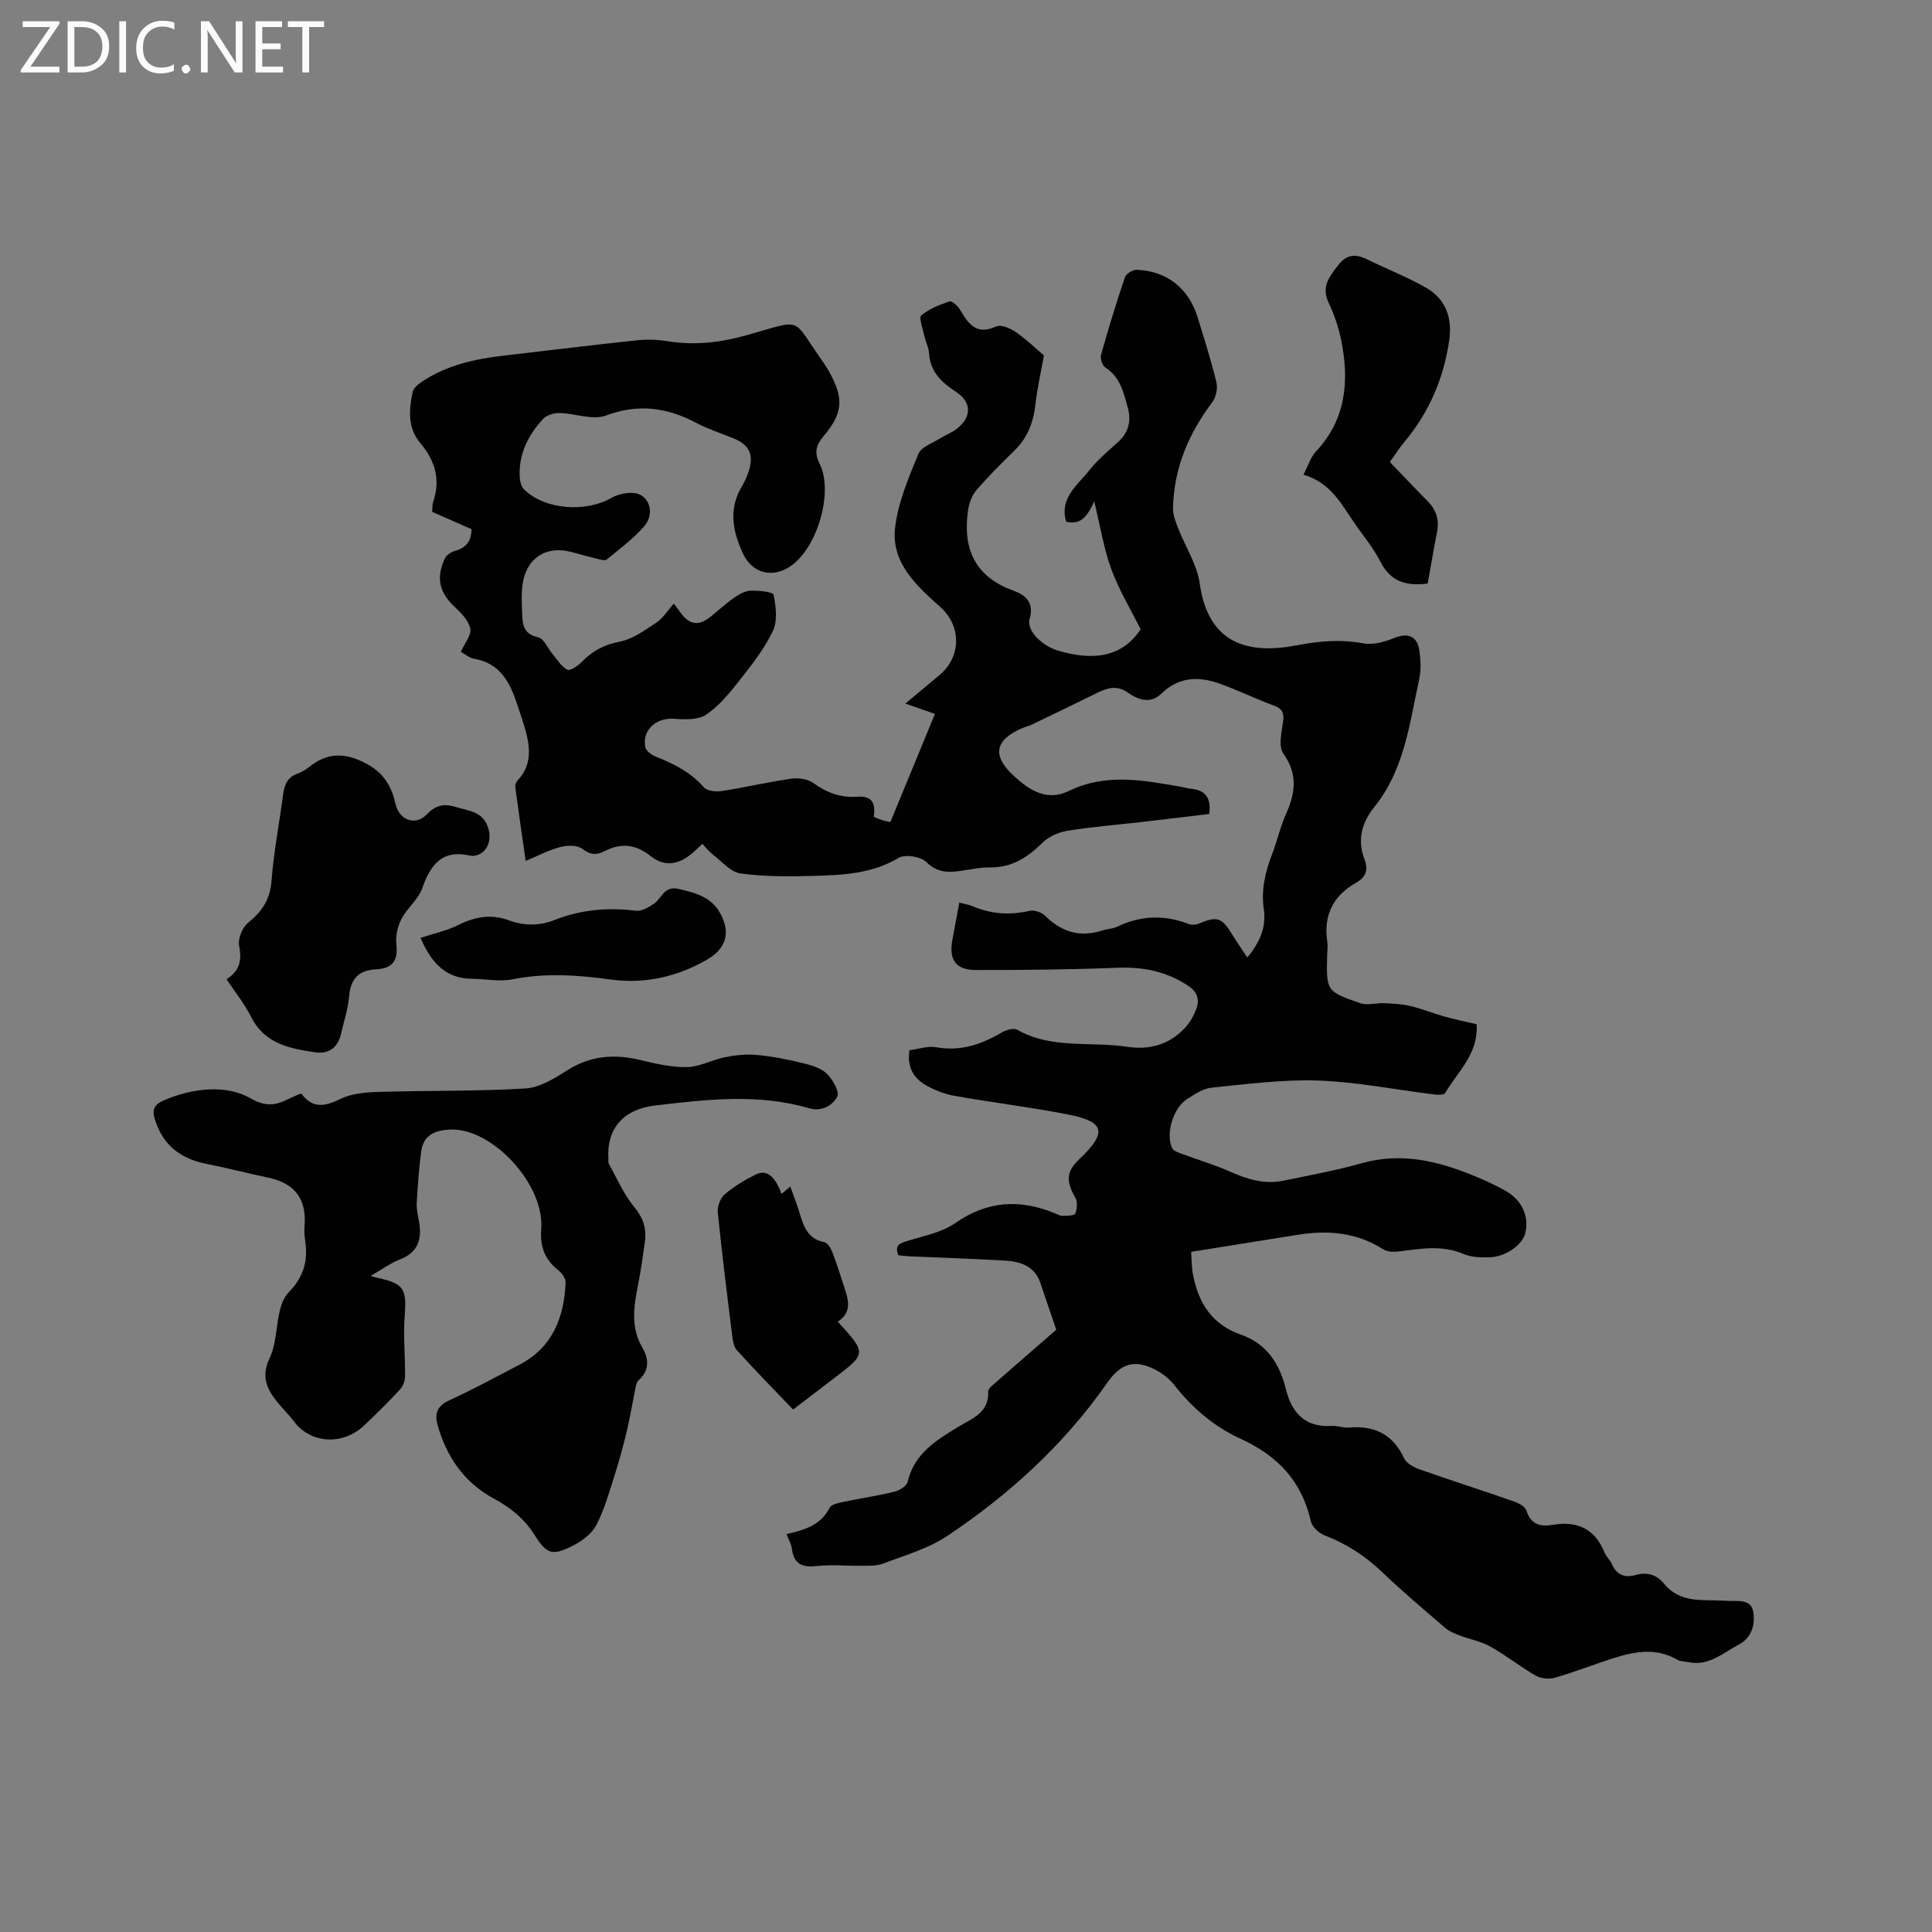<svg enable-background="new 0 0 400 400" viewBox="0 0 400 400" xmlns="http://www.w3.org/2000/svg"><rect x="0" y="0" width="400" height="400" fill="#808080" stroke="none"/><g fill="#fcfbfa"><path d="m12.4 4.8-6.1 9h6v1.2h-8v-.5l6.1-8.9h-5.7v-1.2h7.6v.4z"/><path d="m14 15v-10.6h3c1.6 0 2.9.5 4 1.4s1.6 2.2 1.6 3.8-.5 3-1.6 3.9-2.4 1.5-4 1.5zm1.4-9.4v8.2h1.6c1.3 0 2.4-.4 3.1-1.1s1.1-1.8 1.1-3.1-.4-2.3-1.2-3-1.8-1-3.1-1z"/><path d="m26.1 4.4v10.6h-1.4v-10.6z"/><path d="m36.1 14.6c-.8.4-1.8.6-2.9.6-1.5 0-2.7-.5-3.6-1.4s-1.4-2.2-1.4-3.8c0-1.7.5-3.1 1.5-4.1s2.3-1.6 3.9-1.6c1 0 1.8.1 2.5.4v1.4c-.8-.4-1.6-.6-2.5-.6-1.2 0-2.1.4-2.9 1.2s-1.1 1.8-1.1 3.2c0 1.3.3 2.3 1 3s1.6 1.1 2.7 1.1c1 0 2-.2 2.7-.7v1.3z"/><path d="m37.6 14.3c0-.2.1-.5.3-.6s.4-.3.6-.3c.3 0 .5.1.6.3s.3.4.3.6-.1.4-.3.6-.4.3-.6.3c-.3 0-.5-.1-.6-.3s-.3-.4-.3-.6z"/><path d="m50.2 15h-1.6l-5.3-8.2c-.2-.2-.3-.5-.4-.7 0 .2.1.7.1 1.5v7.4h-1.4v-10.6h1.7l5.2 8.1c.2.4.4.6.4.7 0-.3-.1-.8-.1-1.5v-7.3h1.4z"/><path d="m58.6 15h-5.7v-10.6h5.5v1.2h-4.1v3.4h3.8v1.2h-3.8v3.6h4.3z"/><path d="m67.1 5.6h-3.1v9.4h-1.4v-9.4h-3v-1.2h7.5z"/></g><path d="m162.84 317.61c3.9-.86 7.14-1.91 8.92-5.44.35-.7 1.78-.99 2.77-1.2 3.52-.75 7.09-1.26 10.59-2.11 1.06-.26 2.58-1.15 2.78-2.02 1.38-5.9 5.93-8.65 10.58-11.48 2.77-1.68 6.32-2.85 6.11-7.25-.03-.67 1.1-1.47 1.8-2.09 4.22-3.71 8.46-7.38 12.3-10.71-1.18-3.47-2.23-6.59-3.3-9.71-1.19-3.47-4.09-4.41-7.28-4.6-6.56-.39-13.12-.6-19.69-.89-.83-.04-1.66-.14-2.42-.21-.89-2.24.44-2.53 2.02-3.02 3.31-1.03 6.97-1.71 9.72-3.63 6.7-4.68 13.47-5.04 20.75-2.02.49.2 1 .51 1.5.5.92-.03 2.45-.01 2.63-.46.39-.97.5-2.45.01-3.31-1.91-3.35-1.94-5.32.79-7.92 6.19-5.87 5.08-7.88-2.66-9.37-7.68-1.48-15.46-2.42-23.17-3.79-2.04-.36-4.1-1.17-5.9-2.2-2.54-1.46-3.94-3.76-3.4-7.24 1.82-.23 3.76-.93 5.52-.62 5.04.89 9.37-.56 13.59-3.06.9-.53 2.46-.98 3.2-.56 7.16 4.06 15.15 2.37 22.71 3.52 4.72.72 8.85-.45 12.11-4 .97-1.05 1.71-2.4 2.24-3.75.78-2 .22-3.65-1.69-4.9-4.42-2.91-9.19-3.91-14.48-3.71-9.83.38-19.67.49-29.5.47-4.12-.01-5.55-2.15-4.82-6.19.45-2.49.92-4.98 1.44-7.76 1.04.27 1.95.4 2.77.75 3.83 1.62 7.7 1.89 11.77.95.96-.22 2.49.29 3.21 1 3.42 3.4 7.27 4.57 11.9 3.05 1-.33 2.14-.33 3.07-.78 4.83-2.31 9.68-2.49 14.68-.58.62.24 1.51.24 2.12-.02 3.86-1.62 4.82-1.33 6.99 2.24.94 1.54 1.98 3.02 3.12 4.75 2.74-3.29 3.93-6.45 3.42-9.96-.59-4.05.29-7.74 1.72-11.45 1.07-2.76 1.7-5.71 2.91-8.4 1.93-4.3 2.42-8.17-.58-12.4-1.03-1.45-.42-4.28-.09-6.42.29-1.89-.01-2.86-1.92-3.55-3.87-1.41-7.59-3.27-11.48-4.62-4.22-1.46-8.27-1.24-11.76 2.16-2.26 2.2-4.81 1.31-6.96-.21-2.33-1.63-4.33-.93-6.5.14-4.43 2.19-8.89 4.33-13.34 6.47-.67.32-1.4.49-2.08.78-5.68 2.47-6.18 5.7-1.71 9.84 3.33 3.08 6.96 5.32 11.43 3.14 7.74-3.76 15.51-2.2 23.35-.84.63.11 1.24.33 1.87.38 2.97.25 4.29 1.83 3.84 5.23-4.56.54-9.25 1.11-13.94 1.65-5.16.59-10.35 1-15.47 1.83-1.83.3-3.86 1.21-5.16 2.5-3.06 3.04-6.32 5.13-10.81 5.08-2.1-.02-4.21.46-6.31.75-2.54.34-4.7.29-6.86-1.85-1.16-1.15-4.42-1.68-5.77-.87-5.5 3.28-11.49 3.55-17.5 3.72-5.08.15-10.22.18-15.23-.5-2.05-.28-3.86-2.5-5.73-3.92-.75-.57-1.34-1.35-2.16-2.21-.71.66-1.35 1.29-2.03 1.88-2.81 2.44-5.78 2.95-8.66.67-3.15-2.49-6.12-2.8-9.57-1.03-1.58.81-2.94.81-4.59-.48-1.02-.8-3.1-.76-4.53-.39-2.32.59-4.5 1.76-7.21 2.88-.76-5.31-1.48-10.29-2.15-15.28-.06-.45.19-1.08.51-1.42 2.85-3.02 2.63-6.53 1.66-10.14-.49-1.84-1.13-3.63-1.73-5.44-1.5-4.56-3.47-8.63-8.93-9.57-1.06-.18-2.01-1.03-2.78-1.45.81-1.8 2.22-3.44 1.96-4.76-.32-1.64-1.83-3.22-3.16-4.46-3.22-3.01-4.01-5.92-2.12-10.09.32-.7 1.27-1.33 2.06-1.55 2.24-.62 3.44-1.91 3.47-4.52-2.62-1.15-5.3-2.33-8.15-3.59.07-.74.01-1.48.23-2.13 1.55-4.58.36-8.49-2.67-12.09-2.67-3.16-2.38-6.9-1.59-10.6.17-.78 1.05-1.54 1.78-2.03 5.14-3.49 11-4.79 17.05-5.49 9.25-1.07 18.49-2.21 27.74-3.19 2.08-.22 4.26-.11 6.33.22 5.54.88 10.8.26 16.24-1.26 12.06-3.36 9.08-3.91 15.88 5.62.49.69.92 1.42 1.33 2.16 2.9 5.32 2.73 8.34-1.16 12.97-1.59 1.9-2.17 3.38-.94 5.85 2.92 5.86-.43 17.26-5.88 21.13-3.76 2.67-8.04 1.64-9.98-2.51-2.15-4.6-3.04-9.25-.21-13.96.6-.99 1.07-2.09 1.42-3.19 1.08-3.37.07-5.39-3.23-6.74-2.55-1.04-5.2-1.88-7.62-3.16-6.07-3.21-12.02-4.05-18.74-1.54-2.76 1.03-6.39-.45-9.64-.52-1.15-.02-2.67.45-3.41 1.26-3.09 3.38-5.07 7.32-4.79 12.07.05.87.34 1.97.93 2.53 4.4 4.25 12.91 4.74 18.13 1.67 1.62-.95 4.56-1.39 6-.54 2.28 1.35 2.48 4.43.7 6.47-2.25 2.59-5.09 4.68-7.76 6.88-.34.28-1.2.03-1.79-.11-1.85-.45-3.68-.97-5.53-1.46-5.21-1.39-9.34 1.26-10.1 6.71-.29 2.08-.14 4.23-.07 6.34.08 2.19.42 3.99 3.27 4.6 1.22.26 2.04 2.33 3.07 3.55.95 1.12 1.77 2.55 2.98 3.17.58.3 2.17-.75 2.94-1.54 2.2-2.28 4.61-3.63 7.88-4.25 2.72-.51 5.25-2.38 7.66-3.98 1.36-.9 2.29-2.45 3.59-3.91.55.74.98 1.29 1.38 1.85 1.88 2.62 3.8 2.86 6.35.77 1.56-1.27 3.05-2.64 4.69-3.79 1.02-.71 2.26-1.46 3.43-1.5 1.67-.07 4.69.23 4.81.84.49 2.43.84 5.4-.16 7.51-1.73 3.66-4.33 6.96-6.87 10.18-2.05 2.61-4.24 5.32-6.94 7.13-1.68 1.13-4.44 1.01-6.67.85-3.66-.26-6.59 2.3-5.94 5.86.14.76 1.24 1.59 2.08 1.93 3.77 1.5 7.3 3.24 10.06 6.4.67.77 2.49.96 3.68.78 4.81-.74 9.57-1.87 14.38-2.56 1.49-.21 3.44.06 4.61.9 2.8 2.01 5.62 3.07 9.12 2.83 2.89-.2 3.82 1.16 3.39 4.17.55.22 1.11.48 1.7.68.48.16 1 .23 1.73.4 3.05-7.4 6.06-14.72 9.23-22.39-1.96-.69-3.78-1.32-6.13-2.14 2.57-2.14 4.82-4.01 7.06-5.89 4.58-3.84 4.55-10.21.19-14.1-4.94-4.41-10.21-9.16-9.37-16.43.6-5.22 2.8-10.34 4.82-15.28.6-1.46 2.97-2.23 4.57-3.25 1.07-.68 2.31-1.12 3.31-1.88 3.2-2.46 3.19-5.53-.02-7.66-2.91-1.93-5.38-4.05-5.63-7.91-.09-1.34-.77-2.64-1.06-3.98-.3-1.37-1.1-3.54-.55-4 1.63-1.36 3.77-2.21 5.83-2.89.49-.16 1.7.92 2.15 1.68 1.72 2.92 3.35 5.42 7.5 3.51.99-.46 2.94.37 4.07 1.16 2.31 1.61 4.37 3.6 5.82 4.83-.69 3.9-1.41 6.95-1.74 10.04-.41 3.72-1.59 6.96-4.32 9.62-2.73 2.67-5.44 5.37-7.93 8.26-.92 1.07-1.49 2.66-1.7 4.08-1.18 7.98 1.36 13.85 9.46 16.74 2.38.85 4.28 2.43 3.27 5.82-.68 2.31 2.41 5.54 5.91 6.57 6.78 2 13.02 1.68 17.08-4.41-2.1-4.22-4.51-8.19-6.08-12.47-1.55-4.23-2.25-8.77-3.53-14.03-1.4 3.05-2.74 4.96-5.81 4.21-1.46-4.9 2.34-7.53 4.76-10.61 1.69-2.15 3.84-3.95 5.89-5.79 2.22-1.99 2.89-4.38 2.11-7.18-.87-3.15-1.55-6.37-4.66-8.35-.62-.4-1.09-1.85-.88-2.61 1.51-5.4 3.15-10.77 4.95-16.08.25-.73 1.62-1.56 2.45-1.53 6.23.24 10.76 3.84 12.6 9.85 1.37 4.45 2.79 8.9 3.88 13.42.31 1.27-.07 3.12-.86 4.16-4.93 6.54-7.96 13.73-8.12 21.97-.03 1.37.56 2.81 1.07 4.13 1.48 3.82 3.91 7.48 4.46 11.41 1.75 12.52 10.02 14.73 20.01 12.82 4.64-.89 9.13-1.31 13.83-.42 1.98.37 4.37-.27 6.31-1.07 2.86-1.18 4.88-.53 5.33 2.56.28 1.97.37 4.08-.05 6-2 9.15-3.06 18.67-9.26 26.36-2.63 3.27-3.6 6.86-2.05 10.89.81 2.1.3 3.66-1.67 4.77-4.85 2.73-6.89 6.81-6.03 12.35.13.83-.01 1.69-.03 2.54-.19 7.58-.23 7.67 6.9 10.11 1.46.5 3.27-.09 4.91-.01 1.83.08 3.69.17 5.45.59 2.35.56 4.61 1.5 6.94 2.15 2.22.62 4.49 1.08 6.73 1.61.43 6.12-3.9 9.82-6.53 14.28-.26.44-1.72.33-2.59.22-7.88-.97-15.73-2.56-23.63-2.83-7.34-.26-14.75.73-22.1 1.47-1.78.18-3.54 1.37-5.13 2.39-2.86 1.85-4.46 7.19-3.03 10.15.31.65 1.48.96 2.31 1.27 3.22 1.21 6.54 2.18 9.67 3.58 3.57 1.59 7.16 2.68 11.06 1.87 5.39-1.12 10.82-2.1 16.11-3.6 8.39-2.38 16.15-.42 23.8 2.79 2.05.86 4.08 1.79 6.01 2.88 3.46 1.95 4.97 5.31 4.13 8.81-.58 2.41-4.09 4.91-7.42 4.98-1.78.04-3.74.01-5.32-.67-4.47-1.92-8.9-1.12-13.41-.54-1.07.14-2.43.09-3.28-.46-5.52-3.52-11.49-3.99-17.74-2.98-7.11 1.14-14.22 2.28-22 3.52.1 1.41.07 3.11.38 4.74 1.12 5.82 3.93 10.32 9.86 12.38 5.41 1.88 8.07 6.02 9.4 11.41 1.18 4.79 3.98 7.88 9.46 7.51 1.14-.08 2.33.44 3.47.34 5.27-.45 9.16 1.31 11.49 6.32.49 1.05 1.96 1.89 3.16 2.31 6.49 2.29 13.05 4.38 19.55 6.65 1.01.35 2.38 1.07 2.64 1.9.9 2.93 2.93 3.38 5.42 2.96 5.12-.87 8.77.82 10.77 5.76.35.87 1.16 1.54 1.53 2.41.98 2.27 2.7 2.83 4.88 2.22 2.4-.66 4.35-.11 5.91 1.82 2.03 2.5 4.8 3.28 7.87 3.37 1.8.05 3.6.07 5.4.16 2.07.09 4.8-.41 5.2 2.37.38 2.6-.31 5.28-3.09 6.73-3.23 1.69-6.09 4.42-10.2 3.61-.82-.16-1.76-.12-2.45-.52-4.26-2.47-8.6-1.77-12.93-.41-4.14 1.3-8.19 2.91-12.35 4.12-1.22.35-2.93.21-4.02-.41-3.21-1.83-6.13-4.19-9.36-6-1.93-1.09-4.24-1.5-6.35-2.31-1.04-.4-2.16-.82-2.98-1.53-4.43-3.8-8.89-7.56-13.11-11.59-3.51-3.36-7.4-5.89-11.93-7.62-1.18-.45-2.59-1.77-2.85-2.93-1.86-8.28-6.88-13.57-14.49-17.04-5.44-2.48-9.99-6.32-13.73-11.1-1.01-1.29-2.42-2.43-3.88-3.18-4.44-2.29-7.25-1.35-10.07 2.69-8.91 12.76-20.24 23.09-33.09 31.68-3.96 2.65-8.81 4.01-13.34 5.74-1.41.54-3.11.4-4.68.43-2.95.05-5.93-.27-8.85.05-2.83.31-4.73-.11-5.27-3.27-.07-1.04-.62-1.98-1.15-3.34z" fill="#010102"/><path d="m76.73 264.17c.95.26 1.32.38 1.7.46 5.2 1.13 5.79 2.32 5.36 7.77-.33 4.16.12 8.39.07 12.58-.01.92-.44 2.05-1.06 2.72-2.38 2.56-4.87 5.02-7.4 7.42-4.46 4.23-11.13 3.76-14.55-.84-1.07-1.44-2.4-2.69-3.52-4.1-2.15-2.68-3.27-5.26-1.52-8.96 1.4-2.96 1.34-6.59 2.12-9.88.32-1.33.89-2.81 1.82-3.75 2.72-2.77 3.96-5.93 3.54-9.78-.14-1.26-.36-2.55-.25-3.8.51-5.6-1.87-8.99-7.42-10.17-4.34-.92-8.64-2.03-12.99-2.9-5.36-1.07-8.99-3.96-10.6-9.29-.56-1.86-.07-2.97 1.72-3.76 6.04-2.66 13.14-3.4 18.17-.47 4.79 2.78 6.99.11 10.46-1.02 2.22 3.05 4.72 2.8 7.96 1.18 2.34-1.17 5.28-1.43 7.97-1.51 10.15-.31 20.32-.11 30.44-.71 2.96-.18 6.01-2.05 8.64-3.73 4.81-3.08 9.76-3.46 15.14-2.17 3.18.76 6.48 1.53 9.71 1.47 2.62-.05 5.18-1.5 7.83-2.04 2.09-.42 4.3-.67 6.42-.49 3.05.26 6.08.84 9.06 1.55 1.91.45 4.08.97 5.47 2.2 1.31 1.16 2.86 3.91 2.33 4.89-.99 1.83-3.17 3.2-5.93 2.39-10.55-3.08-21.24-1.79-31.85-.54-6.61.78-9.96 4.92-9.61 10.84.02.42-.08.92.11 1.26 1.68 3.01 3.06 6.28 5.23 8.89 1.89 2.28 2.6 4.51 2.21 7.25-.41 2.94-.81 5.88-1.39 8.79-.88 4.5-1.64 8.86.94 13.21 1.24 2.09 1.48 4.61-.84 6.63-.53.46-.61 1.51-.78 2.32-.57 2.73-1.01 5.49-1.66 8.2-.74 3.06-1.56 6.11-2.52 9.11-1.12 3.51-2.11 7.12-3.8 10.36-.93 1.8-2.97 3.31-4.85 4.27-4.25 2.15-5.4 1.8-7.94-2.23-2.15-3.41-4.97-5.65-8.56-7.6-5.98-3.24-9.74-8.66-11.54-15.28-.63-2.32.02-3.89 2.48-5.01 4.91-2.23 9.65-4.83 14.44-7.32 6.89-3.58 9.3-9.77 9.61-17.04.04-.82-.73-1.93-1.44-2.49-2.83-2.22-3.9-4.87-3.61-8.57.74-9.23-10.07-20.89-18.7-20.62-3.18.1-5.69 1.06-6.15 4.56-.46 3.53-.72 7.09-.92 10.65-.07 1.25.24 2.53.46 3.78.64 3.6-.07 6.39-3.9 7.89-1.99.76-3.79 2.1-6.11 3.43z" fill="#010102"/><path d="m46.9 202.74c2.72-1.72 3.21-3.91 2.61-6.9-.29-1.47.67-3.85 1.87-4.81 2.9-2.33 4.55-4.83 4.84-8.7.45-6.01 1.63-11.95 2.41-17.94.25-1.93.88-3.41 2.82-4.16.88-.34 1.77-.79 2.49-1.38 3.78-3.1 7.49-3.08 11.83-.79 2.91 1.54 4.57 3.59 5.59 6.46.35.99.47 2.09.91 3.04 1.2 2.59 4.1 3.13 6.04 1.1 1.69-1.77 3.35-2.41 5.91-1.62 2.89.89 5.93.89 6.95 4.7.64 2.37-.38 4.97-2.84 5.41-.31.06-.65.08-.95.01-5.76-1.35-8.22 1.78-9.95 6.72-.82 2.34-3.14 4.12-4.32 6.4-.8 1.55-1.25 3.57-1.04 5.29.4 3.39-.92 4.96-4.15 5.11-3.63.17-5.34 1.94-5.64 5.62-.21 2.61-1.09 5.17-1.68 7.75-.65 2.85-2.54 4.23-5.33 3.82-5.26-.77-10.43-1.74-13.24-7.26-1.36-2.73-3.31-5.14-5.13-7.87z" fill="#010102"/><path d="m269.87 98.28c1.05-2.01 1.5-3.64 2.52-4.73 6.33-6.71 6.99-14.68 5.29-23.13-.54-2.67-1.46-5.32-2.62-7.79-1.55-3.28.19-5.36 1.97-7.7 1.73-2.28 3.61-2.42 6.01-1.24 4.06 2.01 8.33 3.65 12.24 5.9 4.1 2.35 5.44 6.31 4.76 10.93-1.15 7.82-4.13 14.82-9.23 20.91-1.15 1.37-2.1 2.89-3.06 4.22 2.68 2.79 5.21 5.47 7.8 8.08 1.79 1.8 2.47 3.85 1.98 6.36-.7 3.61-1.31 7.24-1.94 10.73-4.51.57-7.7-.43-9.75-4.46-1.43-2.81-3.49-5.29-5.31-7.9-2.75-3.98-4.95-8.5-10.66-10.18z" fill="#010102"/><path d="m173.45 273.63c6 6.58 6 6.57-.81 11.75-2.76 2.1-5.51 4.21-8.44 6.45-4-4.18-7.92-8.17-11.67-12.32-.69-.76-.83-2.14-.97-3.26-1.05-8.4-2.1-16.8-2.95-25.22-.12-1.21.5-2.95 1.39-3.72 1.9-1.63 4.12-2.97 6.37-4.1 2.31-1.16 4.04.18 5.44 3.98.56-.47 1.07-.9 1.81-1.53.64 1.8 1.3 3.45 1.82 5.14.87 2.84 1.6 5.68 5.22 6.37.68.13 1.37 1.28 1.68 2.1.95 2.46 1.72 4.99 2.54 7.5.83 2.5 1.47 4.99-1.43 6.86z" fill="#010102"/><path d="m87.05 194.18c2.73-.9 5.45-1.48 7.87-2.68 3.42-1.71 6.77-2.3 10.39-.97 3.2 1.17 6.36 1.19 9.55-.07 5.42-2.15 11.02-2.61 16.81-1.9 1.19.15 2.67-.73 3.77-1.49 1.6-1.11 2.07-3.7 4.98-3.04 3.51.79 6.86 1.67 8.71 5.08 2.18 4.02 1.23 7.28-2.76 9.58-6.16 3.56-12.94 5.07-19.87 4.12-6.84-.94-13.51-1.42-20.35-.06-2.73.54-5.68-.08-8.53-.11-6.08-.07-8.69-4.28-10.57-8.46z" fill="#010102"/></svg>